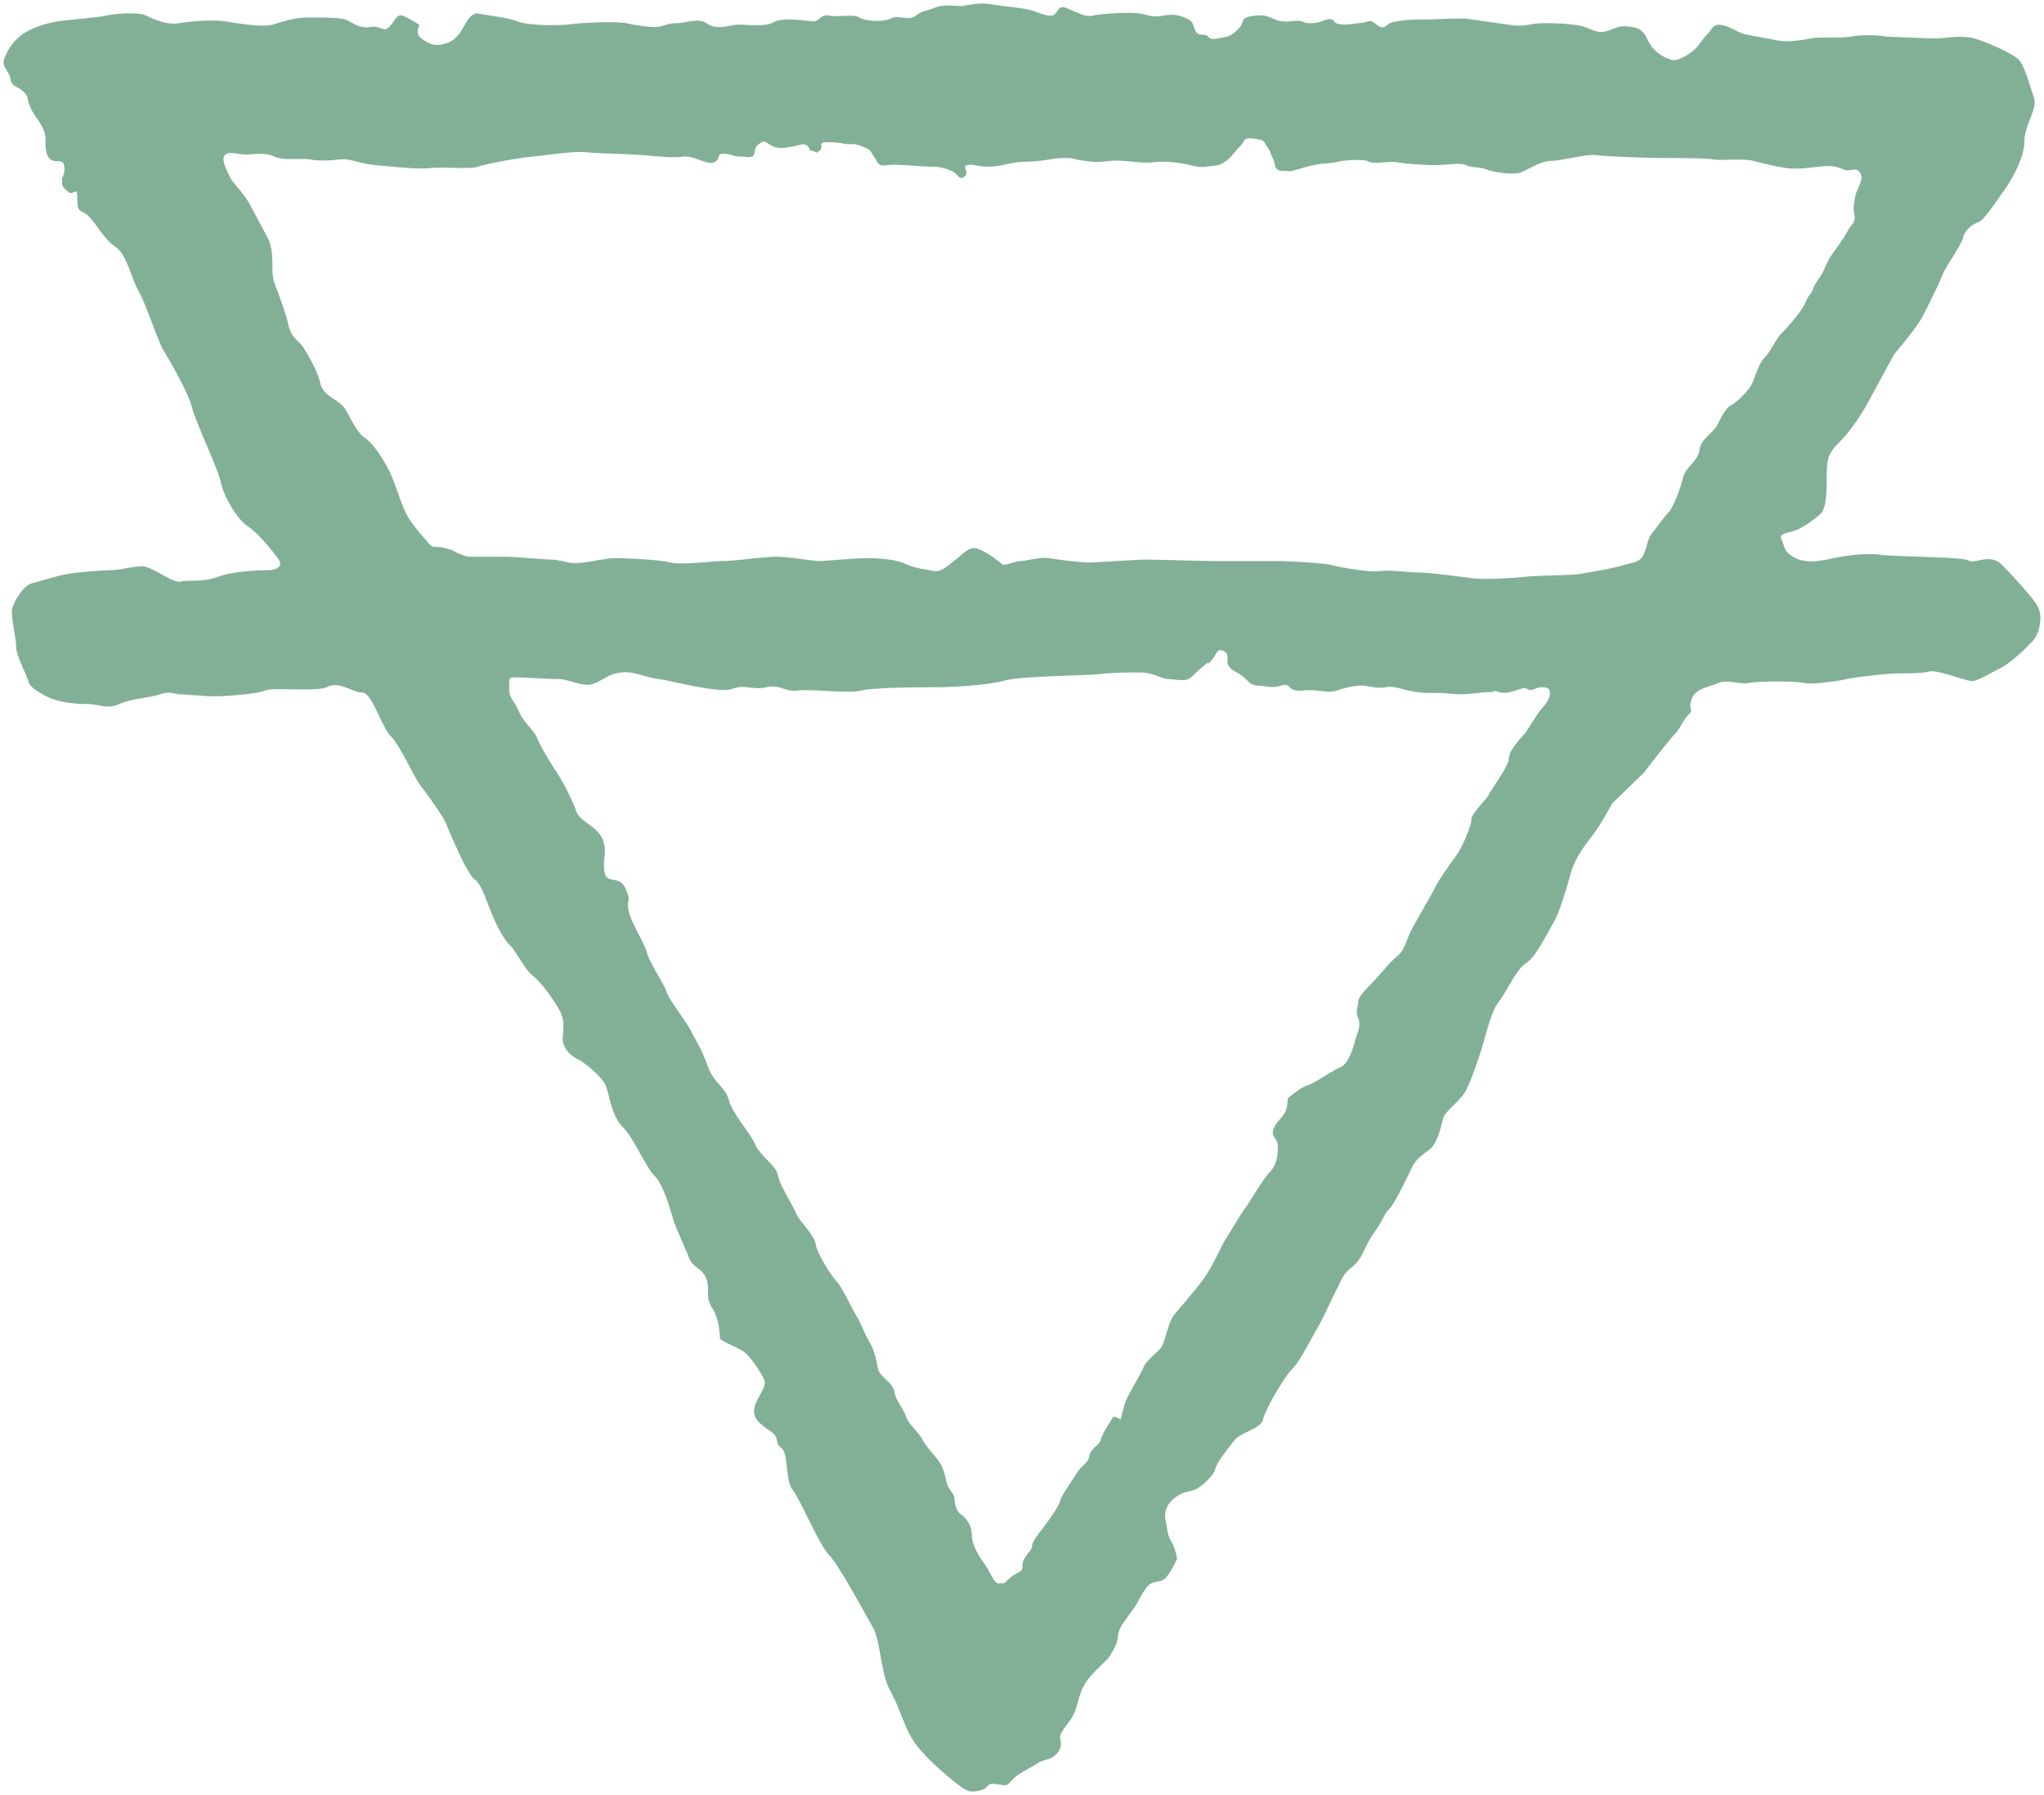 <svg xmlns="http://www.w3.org/2000/svg" width="284.979" height="250.333" overflow="visible"  xmlns:v="https://vecta.io/nano"><path fill="#076331" d="M283.58 83.775c-.801-1.066-2.934-3.467-4.533-5.066s-3.734 0-4.534-.533-10.399-.534-12.266-.801-4.534 0-6.935.534-4 .532-5.332-.268-1.068-1.333-1.601-2.399 1.333-.801 2.667-1.601 1.333-.8 2.666-1.867.8-5.333 1.066-7.2 1.334-2.399 2.668-4a30.21 30.21 0 0 0 3.465-5.332l3.201-5.867s3.199-3.733 4-5.333 2.134-4.268 2.666-5.601 2.668-4.267 2.934-5.333 1.334-1.867 2.135-2.134 2.665-3.2 3.465-4.266 2.935-4.534 2.935-6.935 1.866-4.533 1.333-6.133-1.333-4.533-2.133-5.333-4.268-2.4-6.135-2.935-4.533 0-5.332 0-6.934-.266-6.934-.266a16.12 16.12 0 0 0-5.066 0c-1.601.266-4.268 0-5.601.266s-3.2.535-4.532.267l-4.268-.8c-1.333-.266-2.133-1.067-3.467-1.333s-1.334.533-2.133 1.333-1.068 1.6-2.133 2.4-2.135 1.333-2.934 1.067-1.867-.8-2.667-1.867-.8-2.4-2.667-2.667-1.867 0-3.467.535-2.4-.535-4.266-.8-3.201-.267-4.801-.267-2.4.533-4.268.267l-5.6-.8c-1.6-.267-4.266 0-5.866 0s-2.934 0-4.534.266-1.066.534-1.865.8-1.334-1.065-2.135-.8-1.6.267-1.6.267-2.666.533-3.199-.267-1.601.267-3.201.267-.532-.533-2.932-.267-2.4-1.065-4.801-.8-1.334.8-2.4 1.867-1.333 1.067-2.934 1.333-.799-.533-2.133-.533-.801-1.6-1.867-2.133-1.865-.8-3.466-.534-1.867 0-3.2-.266-5.6 0-6.667.266-2.399-.533-3.733-1.066-1.066 1.066-2.133 1.066-1.867-.533-2.934-.8-4-.533-5.6-.8-3.733.267-3.733.267c-1.601 0-2.667-.267-4 .267s-1.468.266-2.534 1.066-2.399-.133-3.466.4-3.601.4-4.399-.133-3.201 0-4.268-.267-1.333.8-2.133.8-4.268-.666-5.6.134-4.268.133-5.601.4-2.667.533-3.733-.267-2.934 0-4.267 0-1.867.533-2.934.533-2.667-.266-4-.533-5.328-.132-7.728.134-6.133.134-7.467-.4-4-.8-5.334-1.065-1.867 1.6-2.666 2.666-1.334 1.334-2.4 1.6-1.865 0-2.934-.8-.267-1.866-.267-1.866-1.601-1.067-2.399-1.334-1.066.8-1.866 1.6-1.067-.266-2.667 0-2.668-.8-3.467-1.065-3.467-.267-5.066-.267-3.199.4-4.8.933-5.067-.133-6.935-.4-4.8 0-6.4.267-3.465-.533-4.532-1.067-4.532-.266-5.601 0-4.799.534-6.666.8-4 1.067-5.066 1.867-1.867 1.867-2.4 3.2.533 1.6.801 2.933.8.8 1.865 1.867 0 1.067 1.867 3.733.801 2.934 1.333 4.8 2.134.535 2.399 1.6-.266 1.867-.266 1.867c0 1.333 0 1.067.801 1.867s1.332-1.067 1.332 1.065.533 1.334 1.601 2.4 2.133 3.2 3.733 4.267 2.134 4.267 3.199 6.132 2.668 6.935 3.467 8.268 3.468 5.867 4 8 3.733 8.8 4 10.4 2.133 5.066 3.733 6.133 3.468 3.467 4.267 4.534-.267 1.6-1.332 1.6-4.935.133-7.067.933-4.133.4-5.2.668-4-2.134-5.332-2.134-3.201.533-4.268.533-4.533.267-6.133.533-4 1.067-5.067 1.333-2.399 2.4-2.667 3.467.534 4 .534 5.334 1.466 3.867 1.733 4.934 3.066 2.266 3.066 2.266c1.333.534 3.2.801 5.066.801s2.666.8 4.533 0 4-.801 5.601-1.334 2.133 0 2.933 0 3.334.268 4.668.268 5.732-.268 7.064-.801 7.201.267 8.801-.533 3.467.8 4.8.8 2.667 4.8 4 6.134 3.2 5.732 4.267 7.066 3.201 4.4 3.468 5.2 1.866 4.267 1.866 4.267 1.334 2.934 2.134 3.467 1.601 2.933 2.133 4.267 1.601 3.733 2.667 4.8 2.133 3.467 3.2 4.267 2.665 2.934 3.733 4.8.267 3.467.532 4.533 1.067 1.867 2.134 2.4 3.201 2.4 3.733 3.467.8 4.267 2.399 5.867 3.201 5.6 4.534 6.933 2.399 5.6 2.667 6.399 1.6 3.734 2.133 5.067 1.867 1.333 2.4 2.933-.267 2.4.8 4 1.066 4.268 1.066 4.268c1.067.8 2.934 1.333 3.733 2.133s1.867 2.4 2.4 3.467-1.066 2.667-1.334 4 .533 2.133 2.134 3.2.534 1.601 1.601 2.4.533 4.532 1.6 5.866 3.733 7.733 5.066 9.066 5.066 8.268 6.133 10.134 1.066 6.399 2.4 8.8 1.867 4.8 3.2 6.934 5.066 5.333 6.934 6.666l.749.376s.539.214 1.605-.053.912-.589 1.379-.856 2 .268 2.383.08.884-.946 1.684-1.48 1.801-1 2.6-1.532 1.867-.534 2.4-1.067 1.066-1.066.801-2.133.799-1.867 1.6-3.2.8-2.399 1.332-3.733 1.601-2.4 2.135-2.934l1.6-1.6s1.334-1.867 1.334-2.934 1.066-2.399 1.066-2.399l1.333-1.867c.532-.8 1.067-2.133 1.867-2.933s1.601-.268 2.399-1.067 1.601-2.667 1.601-2.667-.267-1.6-.8-2.399-.535-1.601-.801-2.934.266-2.4 1.334-3.2 1.867-.8 2.666-1.066 2.666-1.866 2.934-2.934 1.867-2.933 2.667-4 3.733-1.6 4-2.933 2.933-5.867 4-6.934 2.399-3.733 3.466-5.601 1.6-3.199 2.667-5.333 1.067-2.4 2.399-3.467 1.601-2.8 2.934-4.666 1.334-2.534 2.135-3.334 2.665-4.8 3.199-5.866 1.333-1.6 2.4-2.4 1.6-3.199 1.865-4.267 2.268-2.4 3.067-3.733 1.733-4.267 2.267-5.867 1.334-5.332 2.4-6.666 2.533-4.666 3.865-5.467 3.068-4.399 3.867-5.733 1.867-5.066 2.4-6.934 1.867-3.732 2.934-5.066 2.799-4.533 2.799-4.533l4.4-4.267s3.469-4.533 4.268-5.334 1.201-2 2-2.8-.135-.532.4-2.133 2.665-1.733 3.732-2.267 3.199.267 4.268 0 6.932-.267 7.732 0 4.8-.267 5.867-.533 5.865-.8 7.199-.8 3.334 0 4.4-.268 5.066 1.334 5.865 1.334 2.268-.934 3.867-1.733 3.468-2.666 4-3.2 1.334-1.2 1.601-2.8.004-2.404-.796-3.47zm-68.623 15.034c-.457.457-2.285 3.428-2.285 3.428s-2.284 2.286-2.284 3.428-2.286 4.112-2.742 5.026-2.515 2.742-2.515 3.656-1.369 3.884-1.826 4.569-2.514 3.428-3.199 4.798-2.971 5.256-3.428 6.17-.914 2.743-1.828 3.428-2.97 3.199-3.656 3.884-1.828 1.828-1.828 2.515-.457 1.142 0 2.284-.229 2.286-.457 3.199-.912 3.199-2.056 3.655-3.655 2.285-4.569 2.514-2.742 1.828-2.742 1.828 0 .914-.229 1.599-1.143 1.601-1.143 1.601-.914 1.142-.686 1.828.686.685.686 1.828-.229 2.512-1.143 3.426-2.742 4.114-3.428 5.027-2.285 3.656-2.742 4.342-1.828 3.885-3.197 5.713-3.429 4.112-4.113 5.026-1.144 3.884-1.828 4.57-2.057 1.827-2.285 2.513-2.285 4.113-2.514 4.798-.686 2.515-.686 2.515-.914-.687-1.143-.229-1.371 2.058-1.6 2.972-1.37 1.142-1.6 2.284-1.143 1.37-1.828 2.513-2.056 2.971-2.285 3.885-2.512 3.885-2.512 3.885-1.38 1.647-1.38 2.332-1.325 1.502-1.325 2.645-.408.728-1.55 1.641-.636.913-1.778.913c-.686 0-1.229-1.731-1.916-2.646s-1.822-2.686-1.822-4.057-.773-2.415-1.459-2.873-.957-1.548-.957-2.232-.865-1.32-1.095-2.234-.409-2.096-1.095-3.01-1.847-2.131-2.304-3.045-2.058-2.286-2.285-3.2-1.37-2.057-1.599-3.427-2.058-2.057-2.285-3.199-.457-2.514-1.143-3.655-1.371-2.971-1.828-3.656-2.057-4.112-2.742-4.799-2.742-3.884-2.971-5.255-2.284-3.199-2.742-4.342-2.284-3.885-2.512-5.255-2.515-2.742-3.199-4.342-3.199-4.342-3.656-6.169-2.058-2.284-2.971-4.799-1.6-3.427-2.285-4.798-3.199-4.57-3.427-5.484-2.286-3.884-2.742-5.483-2.056-3.885-2.515-5.712.459-1.143-.455-3.199-2.742-.457-2.971-2.514.456-2.513-.229-4.341-3.199-2.514-3.656-3.885-1.828-4.113-2.742-5.483-2.285-3.656-2.742-4.799-1.828-2.057-2.514-3.656-1.371-1.828-1.371-3.198-.228-1.6.914-1.6 4.57.228 5.941.228 3.428 1.144 4.799.687 2.056-1.371 3.884-1.6 3.427.686 5.255.913 8.455 2.058 10.283 1.372 2.97.229 4.798-.229 2.513.685 4.341.457 7.084.457 8.912 0 8.911-.457 10.51-.457 6.855-.229 9.369-.914 11.195-.687 13.252-.914 3.885-.229 5.713-.229 2.971.913 3.885.913 2.512.457 3.198-.228 2.285-2.057 2.285-2.057.001.457.685-.457.687-1.6 1.601-1.143.228 1.371.685 2.057.914.686 1.828 1.371 1.143 1.37 2.285 1.37 1.6.458 3.199 0 .686.914 2.971.687 3.427.457 4.798 0 2.513-.687 3.427-.687 2.057.458 3.428.229 2.514.457 4.342.685 2.741 0 4.799.229 3.885-.229 5.255-.229-.229-.456 1.37 0 3.199-.914 3.885-.456 1.143-.229 2.057-.229 1.143.229 1.143.914-.686 1.598-1.143 2.055zm31.09-48.968c-.8.8-1.3 2.5-1.699 3.5s-2.101 2.7-2.9 3.1-1.4 1.601-2 2.801-2.301 1.899-2.5 3.5-1.9 2.3-2.299 3.899-1.4 4.2-2 4.8-2.201 2.801-2.201 2.801c-.801.8-.801 2.3-1.4 3.3s-1.6.899-2.8 1.3-4.8 1-6 1.2-6 .2-7.601.399-6 .4-7.399.2-6-.8-7.399-.8-4-.4-5.4-.2-5-.399-6.6-.8-6.801-.6-8-.6h-8.601c-1.601 0-7.8-.2-9.399-.2s-6.801.399-8 .399-4.4-.399-5.601-.6-3.2.4-4 .4-2.2.8-2.601.399-2.799-2.2-3.799-2.2-1.801 1-2.601 1.601-2 1.8-3 1.6-2.8-.399-4-1-3.601-.8-5.399-.8-5.601.4-6.601.4-4.2-.601-6-.601-5.8.601-7.399.601-5.801.6-7.4.199-6.2-.6-7.801-.6-4.799 1-6.399.6c0 0-1.601-.399-2.399-.399s-5.201-.4-6.4-.4h-4.2c-1 0-1.2 0-2.2-.399s-.4-.4-2-.801-1.6.2-2.4-.8-2.399-2.6-3.199-4.399-1.4-4-2.2-5.601-2.2-3.8-3.399-4.6-2-2.9-2.801-4.101-3-1.699-3.4-3.5-1.699-3.899-2.299-4.899-1.701-1.3-2.101-3.101-1.399-4.399-2-6 .2-4.199-1-6.399l-2.399-4.5c-1-1.8-2.301-2.9-2.701-3.7s-1.399-2.6-.799-3.2 1.699-.1 2.899-.1 2.8-.3 4 .3 4 .2 5 .4 2.399.2 4 0 2.8.6 5.2.8 5.6.6 7.6.4 5.4.2 6.6-.2 5.4-1.2 7.601-1.4 5.601-.8 7.601-.6 5.399.2 7.799.4 4.201.4 5.601.2 3.3 1.2 4.3.8.301-1.2 1.301-1.2 1.399.4 2.399.4 1 .2 1.601 0 .1-1.1.899-1.7.7-.5 1.7.1 1.8.4 3 .2 1.6-.6 2.199 0-.199.4.601.6.399.4 1 0-.2-1.2.8-1.2 1.6 0 2.6.2 1.201-.2 2.601.4 1 .6 1.601 1.4.399 1.4 1.799 1.2 4.601.2 6 .2 2 .2 3 .6 1 1.4 1.801.8-.4-1.4.4-1.6 1.6.2 2.6.2 1.4 0 3.199-.4 2.4-.2 4.201-.4 2.199-.4 3.6-.4 1.199.2 2.8.4 1.8.2 3.601 0 4 .4 5.799.2 3.201 0 4.4.2 2 .6 3.2.4 1.399 0 2.399-.6 1.4-1.4 2.201-2.2.399-1.3 2-1.1 1.199.3 1.799 1.1.4 1 .801 1.6 0 1.8 1.4 1.8.6.2 2-.2 2-.6 3.399-.8c0 0 1.601-.1 2.399-.3s3.601-.4 4.201 0 3-.1 4 .1 4 .4 5.199.4 3.6-.4 4.4 0 1.8.2 2.8.6 3.8.8 4.8.4 2.801-1.6 4.2-1.6 5-1 6.399-.8 7.601.4 9.002.4 6.199 0 7.199.2 4-.2 5.6.2 3.199.8 4.6 1 2.801 0 4.6-.2 2.4 0 3.4.4 1.7-.5 2.301.5-.5 2.1-.701 3.3-.299 1.6-.1 2.6-.5 1.3-.9 2.1-1.6 2.5-2.199 3.3-.9 1.7-1.301 2.5-1 1.4-1.399 2.4-.399.4-1 1.8-2.899 3.9-3.5 4.5c-.607.602-1.405 2.402-2.206 3.201z" opacity=".5"/></svg>